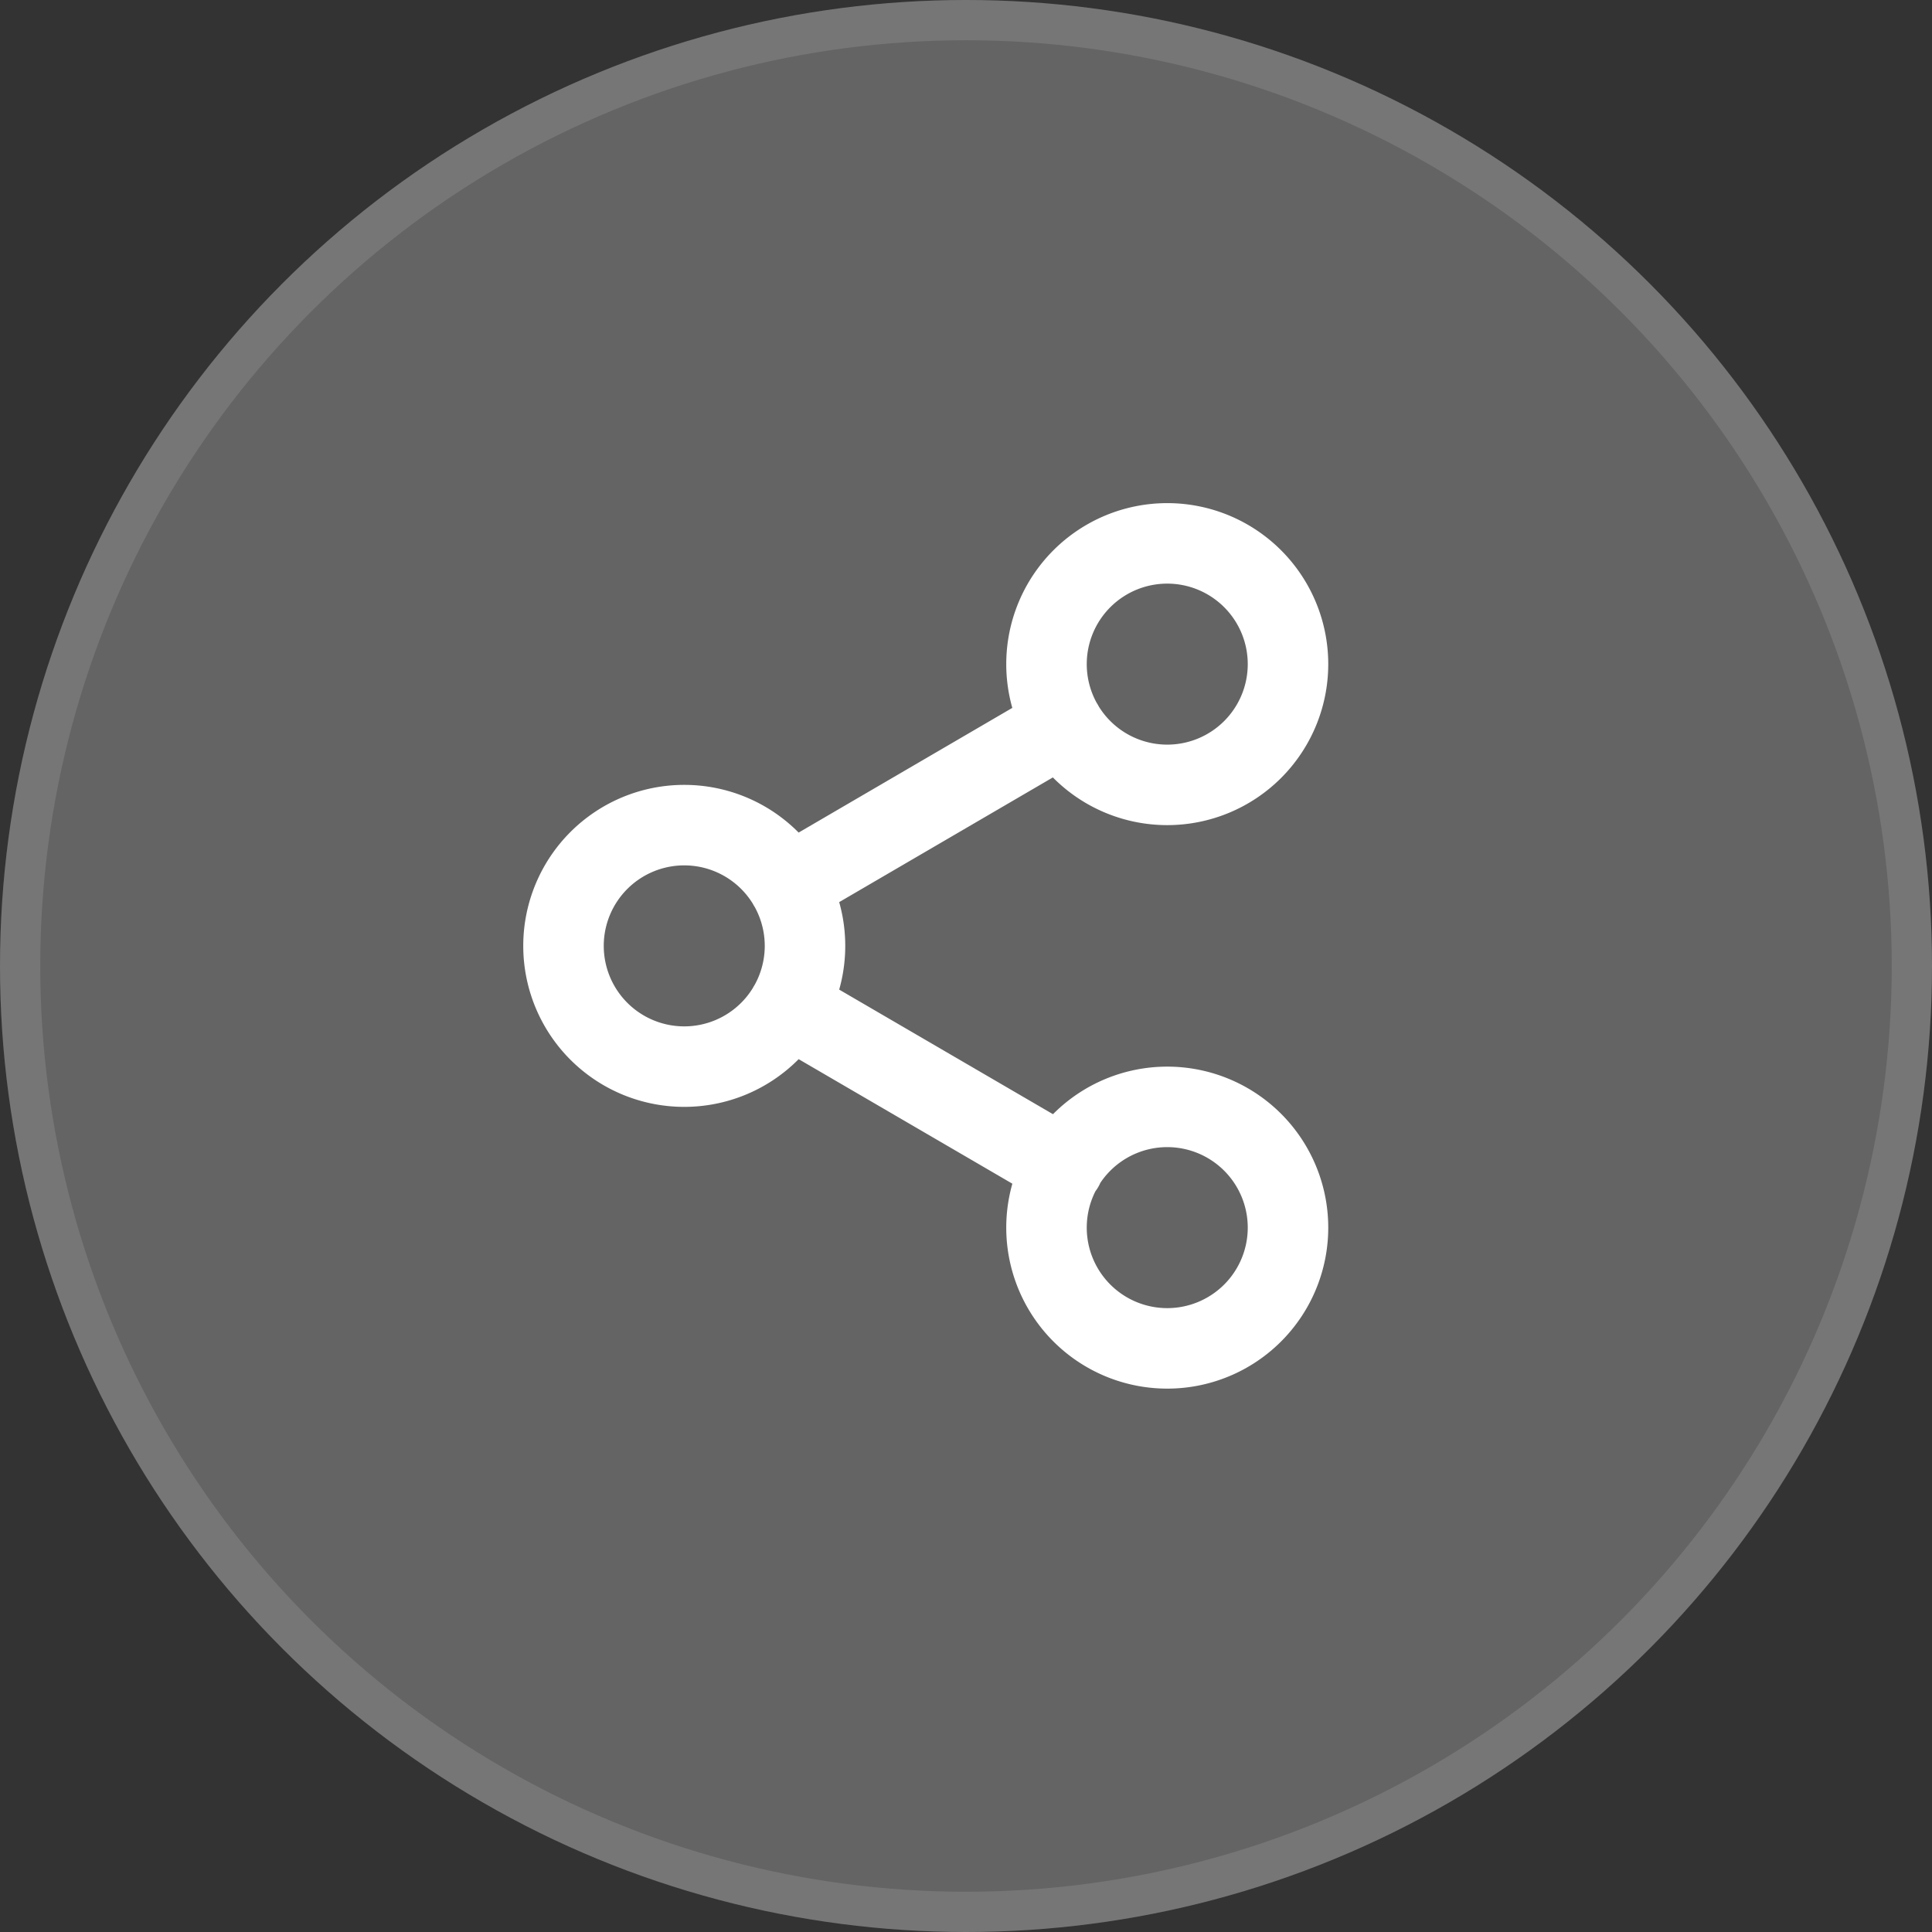 <svg id="Group" xmlns="http://www.w3.org/2000/svg" width="48" height="48" viewBox="0 0 48 48">
  <rect x="0" y="0" width="48" height="48" fill="#333333" stroke="none"/>
  <g id="Ellipse_3070" data-name="Ellipse 3070" fill="rgba(255,255,255,0.24)" stroke="rgba(255,255,255,0.12)" stroke-width="1">
    <circle cx="24" cy="24" r="24" stroke="none"/>
    <circle cx="24" cy="24" r="23.5" fill="none"/>
  </g>
  <path id="Path_2000" data-name="Path 2000" d="M8.59,93.51l6.83,3.98m-.01-10.98L8.59,90.49M21,85a3,3,0,1,1-3-3A3,3,0,0,1,21,85ZM9,92a3,3,0,1,1-3-3A3,3,0,0,1,9,92Zm12,7a3,3,0,1,1-3-3A3,3,0,0,1,21,99Z" transform="translate(11 -68.5)" fill="none" stroke="#fff" stroke-linecap="round" stroke-linejoin="round" stroke-width="2"/>
</svg>
